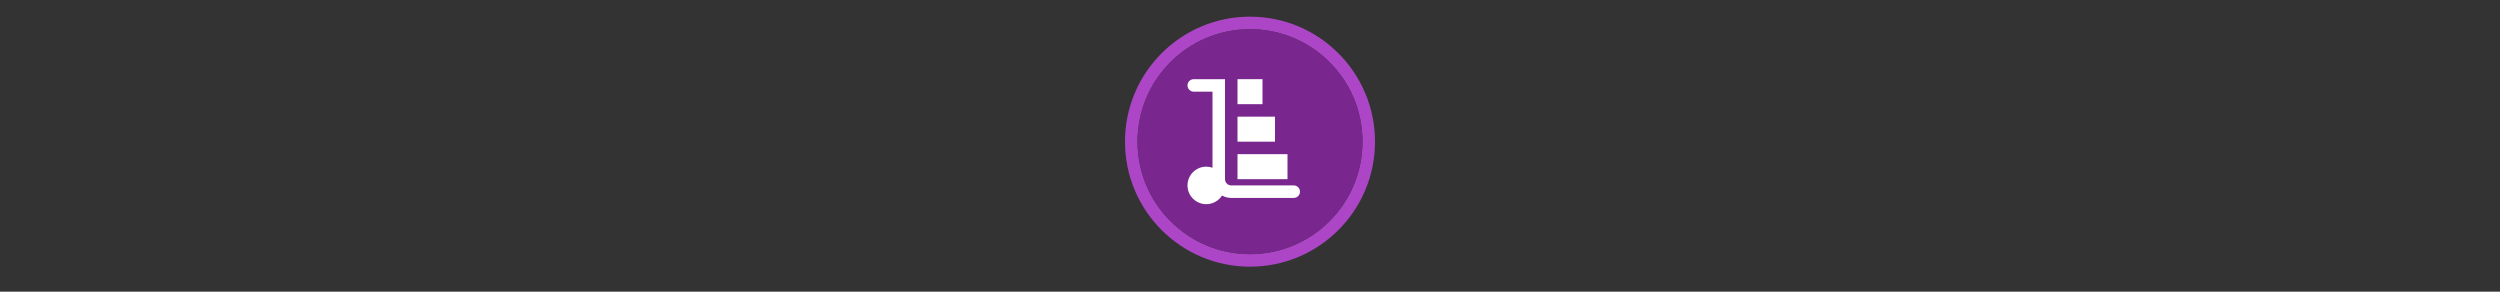 <svg width="300" height="35" viewBox="0 0 300 35" fill="none" xmlns="http://www.w3.org/2000/svg">

<rect x="0" y="0" width="300" height="35" fill="#333333" stroke="none"/>

<g transform="translate(135, 2) scale(1.5 1.5) "> 

<path opacity="0.95" fill-rule="evenodd" clip-rule="evenodd" d="M10 19C14.971 19 19 14.971 19 10C19 5.029 14.971 1 10 1C5.029 1 1 5.029 1 10C1 14.971 5.029 19 10 19ZM10 20C15.523 20 20 15.523 20 10C20 4.477 15.523 0 10 0C4.477 0 0 4.477 0 10C0 15.523 4.477 20 10 20Z" fill="#B348CE"/>
<path opacity="0.956" d="M9.999 1C14.963 1 19 5.002 19 10C19 14.966 14.963 19 9.999 19C5.037 19 1 14.966 1 10C1 5.002 5.037 1 9.999 1Z" fill="#7D2793"/>

</g>


<g transform="translate(141, 8) scale(0.375 0.375) "> 

<path d="M4 6C4 4.895 4.895 4 6 4H16V36C16 37.105 16.895 38 18 38H38C39.105 38 40 38.895 40 40C40 41.105 39.105 42 38 42H18C16.931 42 15.927 41.72 15.057 41.23C13.991 42.896 12.124 44 10 44C6.686 44 4 41.314 4 38C4 34.686 6.686 32 10 32C10.701 32 11.374 32.12 12 32.341V8H6C4.895 8 4 7.105 4 6Z" fill="#ffffff"/>
<path d="M20 4H28V12H20V4Z" fill="#ffffff"/>
<path d="M32 16H20V24H32V16Z" fill="#ffffff"/>
<path d="M20 28V36H36V28H20Z" fill="#ffffff"/>

</g>

</svg>